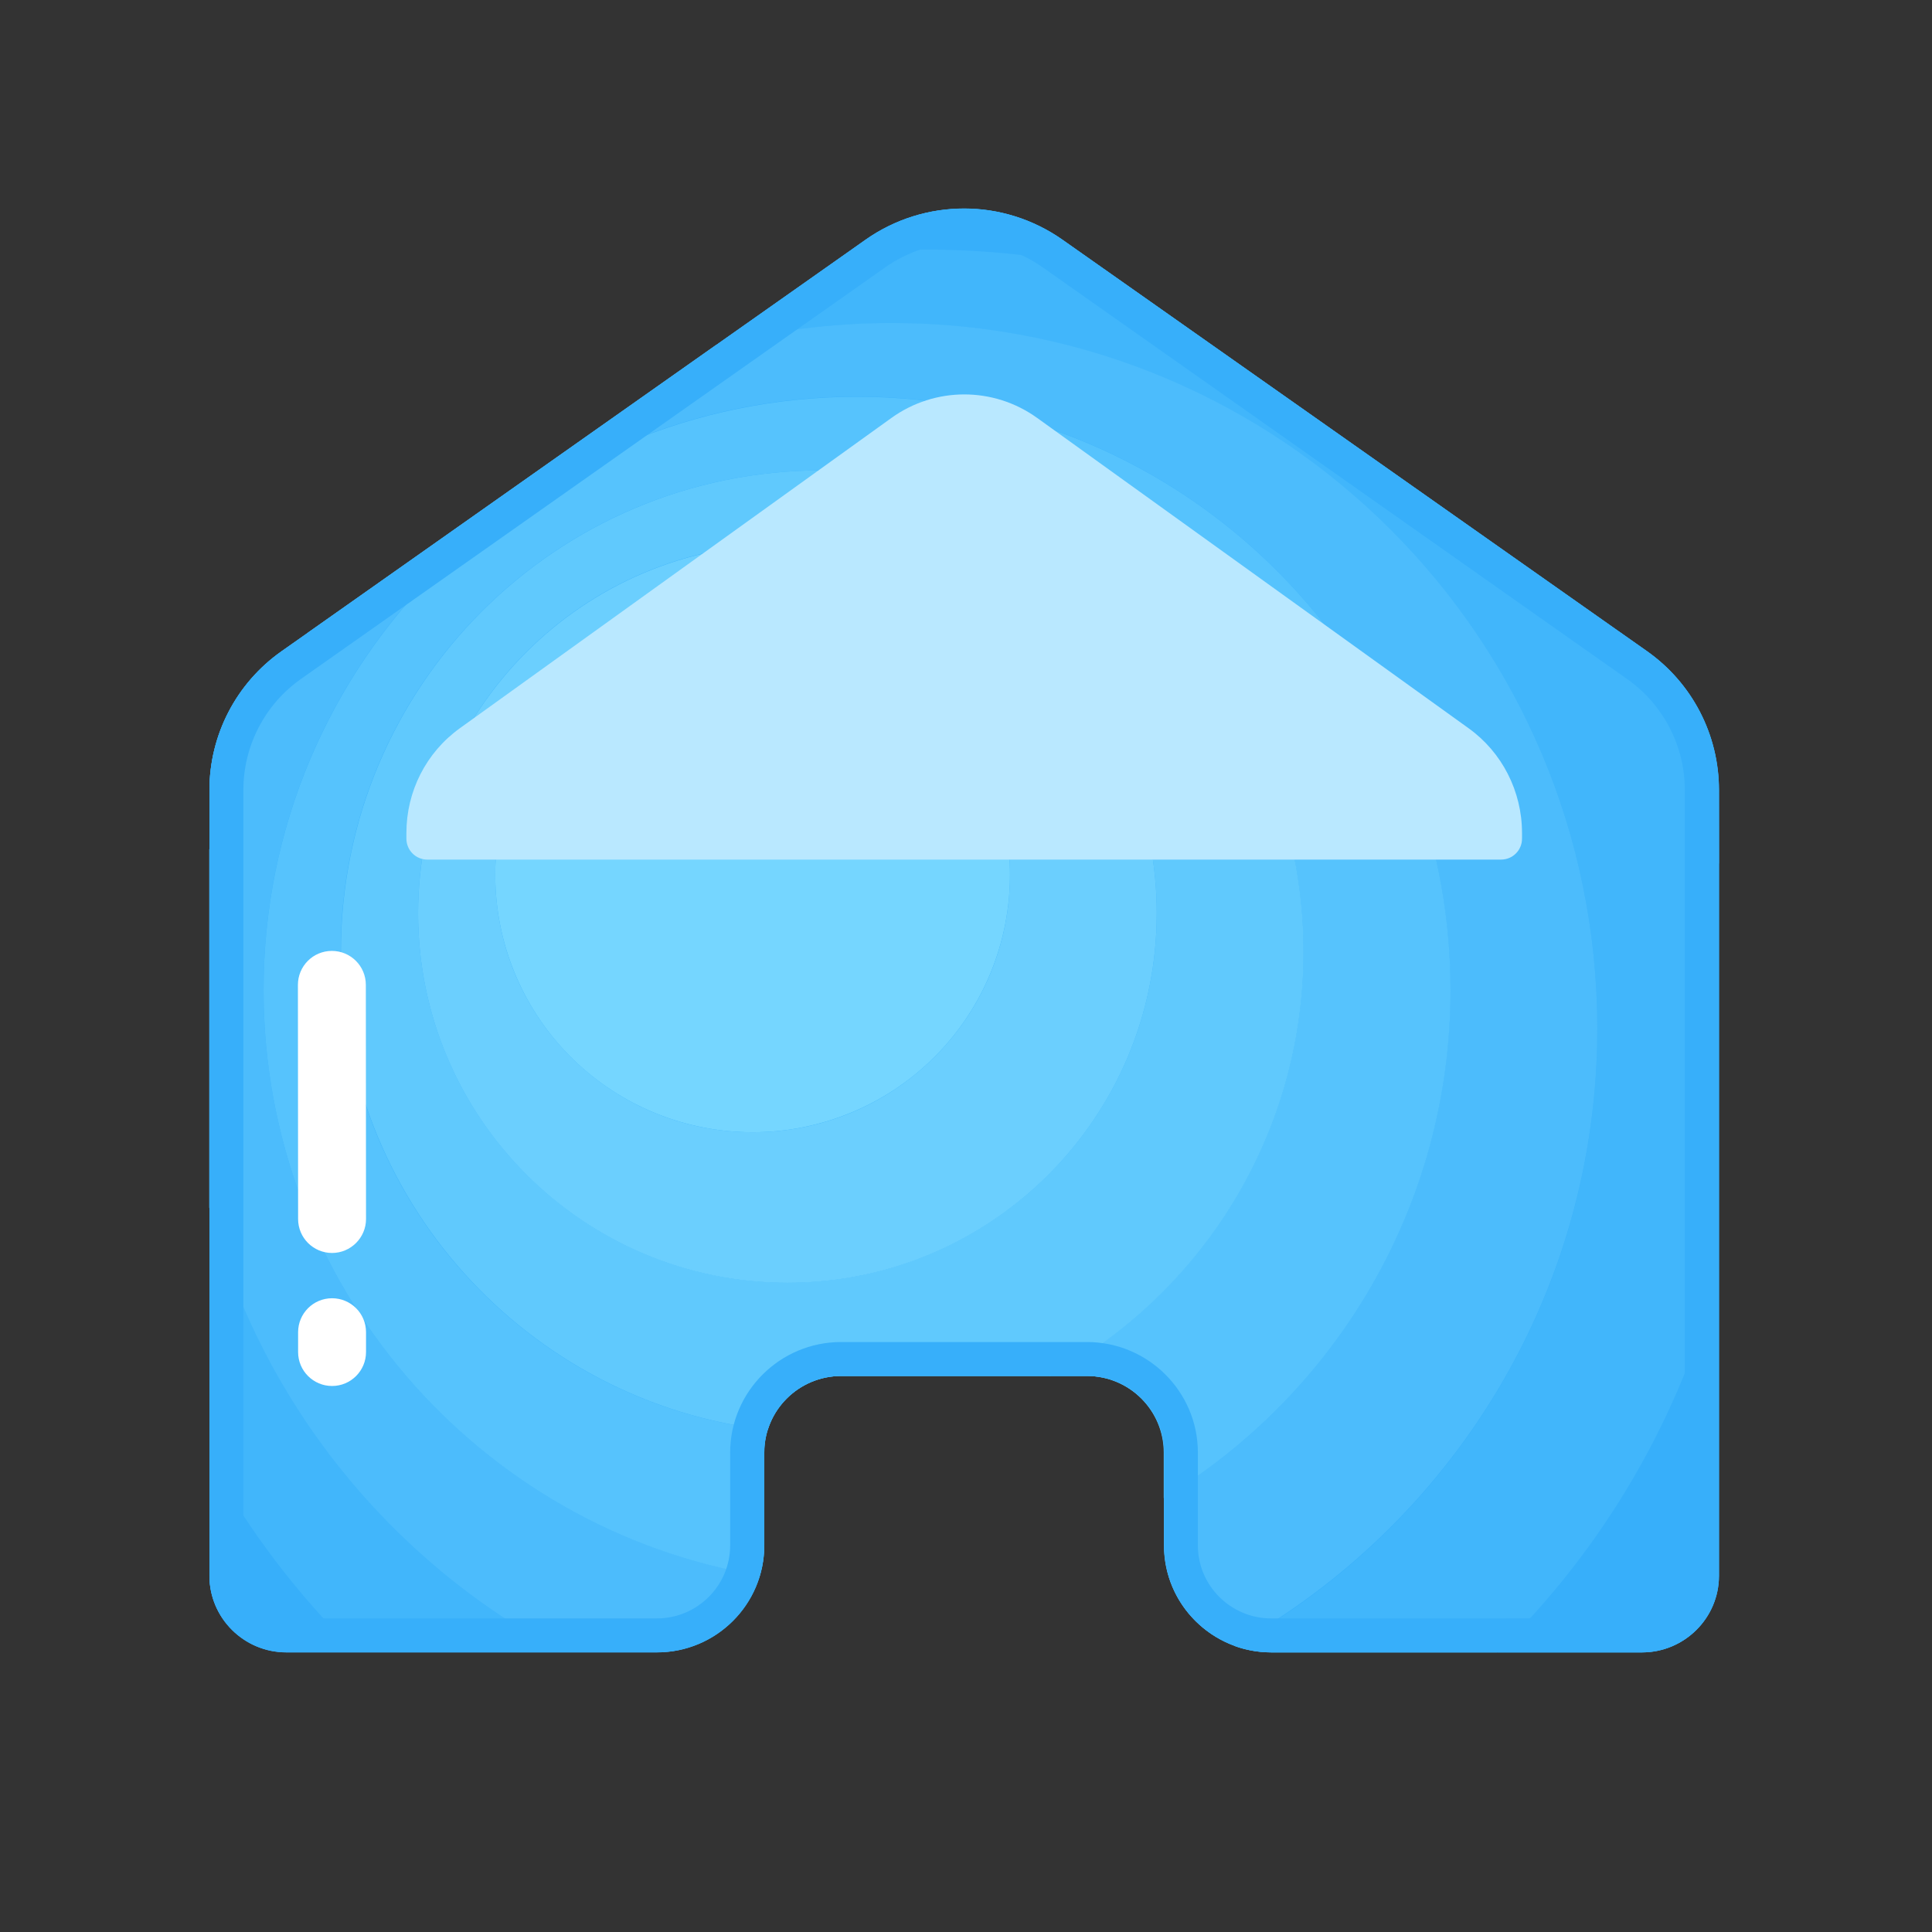 <?xml version="1.0" standalone="no"?><!DOCTYPE svg PUBLIC "-//W3C//DTD SVG 1.1//EN" "http://www.w3.org/Graphics/SVG/1.1/DTD/svg11.dtd"><svg t="1731053498803" class="icon" viewBox="0 0 1024 1024" version="1.1" xmlns="http://www.w3.org/2000/svg" p-id="16495" xmlns:xlink="http://www.w3.org/1999/xlink" width="200" height="200"><rect x="0" y="0" width="1024" height="1024" fill="#333333" stroke="none"/><path d="M458.8 127.1L149.2 345.2c-24 16.9-38.2 44.3-38.2 73.6v416.4c0 22.4 18.3 40.6 40.8 40.6h196.4c31.4 0 56.9-25.4 56.9-56.7v-49.2c0-22.4 18.3-40.6 40.8-40.6h130.3c22.5 0 40.8 18.2 40.8 40.6v49.2c0 31.3 25.5 56.7 56.9 56.7h196.4c22.5 0 40.8-18.2 40.8-40.6V418.7c0-29.3-14.2-56.7-38.2-73.6l-309.7-218c-31.3-22.1-73.1-22.1-104.4 0z" fill="#37AFFA" p-id="16496"></path><path d="M111 773.4v61.7c0 22.4 18.3 40.6 40.8 40.6h37c-30.8-29.9-57-64.4-77.8-102.3zM911 418.7c0-29.3-14.2-56.7-38.2-73.6l-14.9-10.5c23.8 37.6 41.9 79.2 53.2 123.5l-0.1-39.4zM585 142.5l-21.9-15.4c-31.3-22-73.1-22-104.4 0l-10.3 7.3c14-1.4 28.3-2.1 42.7-2.1 32.3 0 63.7 3.5 93.9 10.2zM911 835.1V672.9c-20 78.4-61.3 148.2-117.4 202.9h76.7c22.4-0.1 40.7-18.2 40.7-40.7z" fill="#37AFFA" p-id="16497"></path><path d="M111 640v133.4c20.8 37.9 47.1 72.4 77.8 102.3H298C206.6 827.4 137.7 742.2 111 640zM911 672.9V458.1c-11.3-44.3-29.4-85.8-53.2-123.5L585 142.5c-30.2-6.7-61.7-10.2-93.9-10.2-14.4 0-28.7 0.7-42.7 2.1l-69 48.6c29.8-7.7 61.1-11.7 93.3-11.7 206.5 0 373.9 167.4 373.9 373.9 0 140.7-77.7 263.3-192.6 327.1 6.2 2.3 12.9 3.5 19.8 3.5h119.7C849.7 821 891 751.2 911 672.9zM149.2 345.2c-24 16.9-38.2 44.3-38.2 73.6v31.5c10.9-41.6 28.7-80.4 52.3-115l-14.1 9.9z" fill="#41B6FB" p-id="16498"></path><path d="M846.6 545.1c0-206.5-167.4-373.9-373.9-373.9-32.2 0-63.5 4.1-93.3 11.7L163.2 335.3c-23.5 34.6-41.4 73.4-52.3 115V640c26.7 102.2 95.6 187.4 187 235.7h50.2c25.8 0 47.6-17.2 54.6-40.7-149.2-24.6-263-154.1-263-310.3 0-173.7 140.8-314.5 314.5-314.5S768.7 351 768.7 524.7c0 114.2-60.8 214.1-151.8 269.2V819c0 24.4 15.4 45.1 37 53.1 114.9-63.7 192.7-186.3 192.7-327z" fill="#4CBCFC" p-id="16499"></path><path d="M768.8 524.8c0-173.7-140.8-314.5-314.5-314.5S139.7 351.1 139.7 524.8c0 156.1 113.8 285.7 263 310.3 1.5-5.1 2.3-10.4 2.3-16v-49.2c0-4.2 0.6-8.2 1.8-12-127.3-14.4-226.2-122.4-226.2-253.5 0-140.9 114.2-255.1 255.1-255.1s255.1 114.2 255.1 255.1c0 97.3-54.4 181.8-134.5 224.9H576c22.5 0 40.8 18.2 40.8 40.6V794c91.1-55.1 152-155.1 152-269.2z" fill="#56C3FD" p-id="16500"></path><path d="M690.9 504.4c0-140.9-114.2-255.1-255.1-255.1S180.7 363.5 180.7 504.4c0 131.1 98.9 239.1 226.2 253.5 5.1-16.6 20.6-28.6 39-28.6h110.7c79.9-43.1 134.3-127.6 134.3-224.9zM417.4 679.8c-108.1 0-195.8-87.7-195.8-195.8s87.7-195.8 195.8-195.8S613.1 375.9 613.1 484s-87.6 195.8-195.7 195.8z" fill="#60C9FD" p-id="16501"></path><path d="M417.4 288.3c-108.1 0-195.8 87.7-195.8 195.8s87.7 195.8 195.8 195.8S613.1 592.2 613.1 484s-87.6-195.7-195.7-195.7z m-18.5 311.8c-75.3 0-136.4-61.1-136.4-136.4s61.1-136.4 136.4-136.4 136.4 61.1 136.4 136.4-61 136.4-136.4 136.4z" fill="#6BCFFE" p-id="16502"></path><path d="M398.9 463.7m-136.4 0a136.4 136.4 0 1 0 272.8 0 136.4 136.4 0 1 0-272.8 0Z" fill="#75D6FF" p-id="16503"></path><path d="M511 128.5c15.1 0 29.5 4.6 41.8 13.3l309.6 218.1c19.2 13.5 30.6 35.5 30.6 58.9v416.4c0 12.5-10.2 22.6-22.8 22.6H673.8c-21.4 0-38.9-17.3-38.9-38.7v-49.2c0-32.3-26.4-58.6-58.8-58.6H445.8c-32.4 0-58.8 26.3-58.8 58.6v49.2c0 21.3-17.4 38.7-38.9 38.7H151.8c-12.6 0-22.8-10.2-22.8-22.6V418.7c0-23.4 11.4-45.4 30.6-58.9l309.6-218.1c12.2-8.6 26.7-13.2 41.8-13.2m0-18c-18.3 0-36.6 5.5-52.2 16.5L149.2 345.2c-24 16.9-38.2 44.3-38.2 73.6v416.4c0 22.4 18.3 40.6 40.8 40.6h196.4c31.4 0 56.9-25.4 56.9-56.7v-49.2c0-22.4 18.3-40.6 40.8-40.6h130.3c22.5 0 40.8 18.2 40.8 40.6v49.2c0 31.3 25.5 56.7 56.9 56.7h196.4c22.5 0 40.8-18.2 40.8-40.6V418.7c0-29.3-14.2-56.7-38.2-73.6l-309.7-218c-15.7-11-33.9-16.6-52.2-16.6z" fill="#37AFFA" p-id="16504"></path><path d="M226.5 455.6c-6.2 0-11.1-5-11.1-11.1v-3c0-22.1 10.5-42.7 28.3-55.5l228.8-164.5c23.1-16.6 54.1-16.6 77.2 0L778.4 386c17.7 12.7 28.3 33.4 28.3 55.5v3c0 6.2-5 11.1-11.1 11.1H226.5z" fill="#B9E8FF" p-id="16505"></path><path d="M176 664.1c-9.9 0-18-8-18-18l-0.1-124.1c0-9.9 8-18 18-18 9.9 0 18 8 18 18l0.1 124.1c0 9.9-8.1 18-18 18zM176 734.6c-9.9 0-18-8-18-18v-10.5c0-9.9 8-18 18-18 9.9 0 18 8 18 18v10.5c0 9.9-8 18-18 18z" fill="#FFFFFF" p-id="16506"></path></svg>